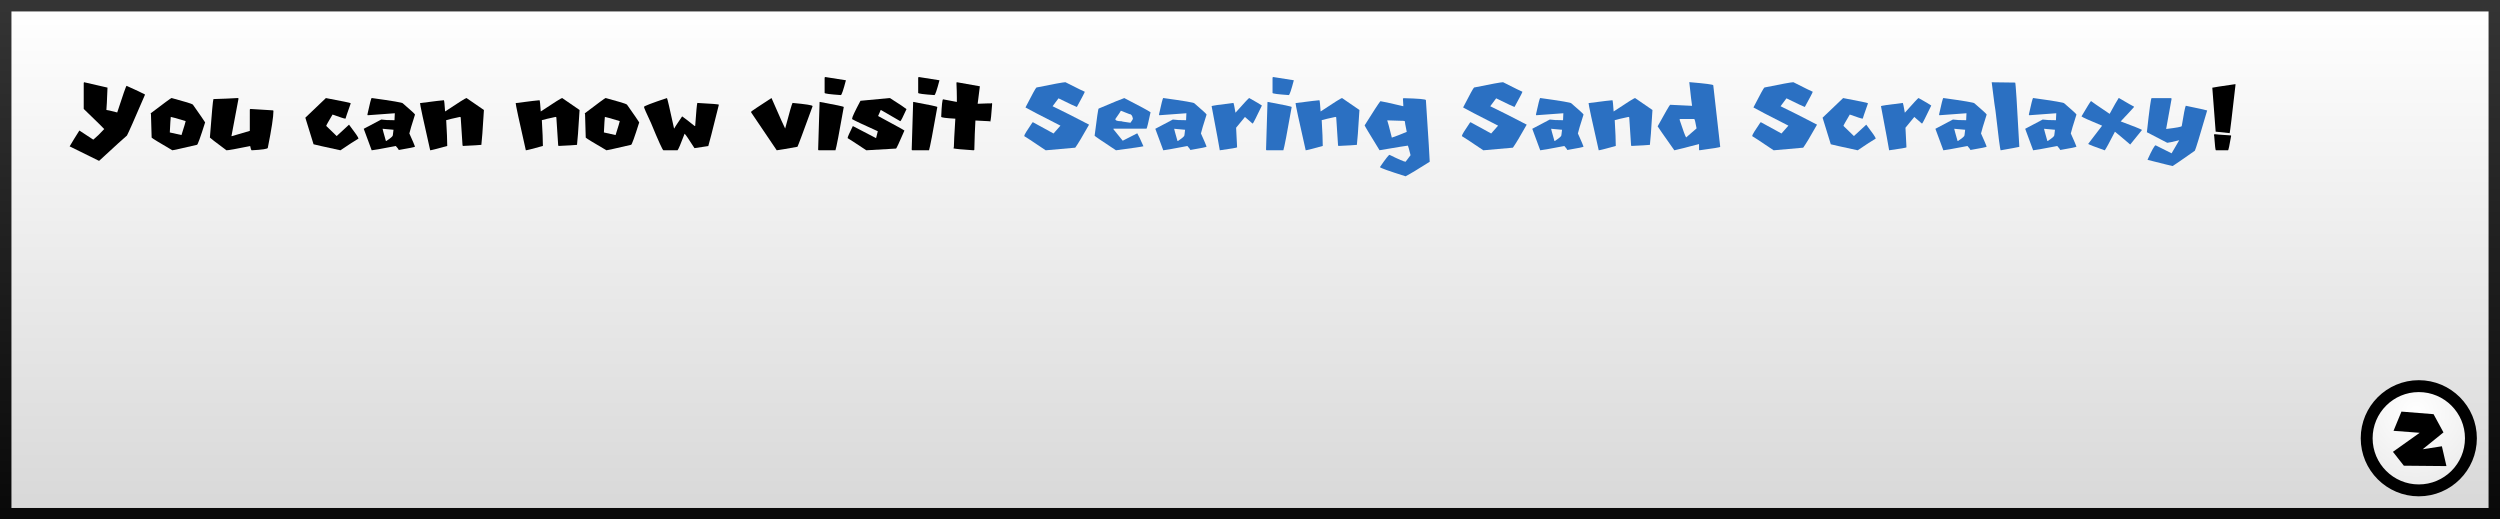 <svg version="1.1" xmlns="http://www.w3.org/2000/svg" xmlns:xlink="http://www.w3.org/1999/xlink" width="437" height="90.796" viewBox="0,0,437,90.796"><rect x="0" y="0" width="437" height="90.796" fill="#808080" stroke="none"/><defs><linearGradient x1="239.961" y1="135.563" x2="239.961" y2="224.359" gradientUnits="userSpaceOnUse" id="color-1"><stop offset="0" stop-color="#ffffff"/><stop offset="1" stop-color="#d8d8d8"/></linearGradient><linearGradient x1="239.961" y1="135.563" x2="239.961" y2="224.359" gradientUnits="userSpaceOnUse" id="color-2"><stop offset="0" stop-color="#343434"/><stop offset="1" stop-color="#090909"/></linearGradient><radialGradient cx="443.767" cy="206.505" r="17.908" gradientUnits="userSpaceOnUse" id="color-3"><stop offset="0" stop-color="#ffffff"/><stop offset="1" stop-color="#e5e5e5"/></radialGradient></defs><g transform="translate(-21.461,-134.563)"><g data-paper-data="{&quot;isPaintingLayer&quot;:true}" fill-rule="nonzero" stroke-linejoin="miter" stroke-miterlimit="10" stroke-dasharray="" stroke-dashoffset="0" style="mix-blend-mode: normal"><path d="M22.461,224.359v-88.796h435v88.796z" data-paper-data="{&quot;origPos&quot;:null}" fill="url(#color-1)" stroke="url(#color-2)" stroke-width="2" stroke-linecap="butt"/><g data-paper-data="{&quot;origPos&quot;:null}"><path d="M444.267,202.059c2.514,0 4.791,1.021 6.441,2.67c1.649,1.65 2.67,3.927 2.67,6.441c0,2.514 -1.021,4.791 -2.67,6.441c-1.65,1.649 -3.927,2.67 -6.441,2.67c-2.514,0 -4.791,-1.021 -6.441,-2.67c-1.649,-1.65 -2.67,-3.927 -2.67,-6.441c0,-2.514 1.021,-4.791 2.67,-6.441c1.65,-1.649 3.927,-2.67 6.441,-2.67z" fill="url(#color-3)" stroke="#000000" stroke-width="2.079" stroke-linecap="butt"/><path d="M441.234,206.51l5.612,0.45l1.732,3.187l-3.637,2.945l3.36,-0.52l0.797,3.464l-7.448,-0.069l-1.905,-2.425l4.677,-3.326l-4.573,-0.346z" fill="#000000" stroke="none" stroke-width="0.693" stroke-linecap="round"/></g><path d="M36.152,148.934c2.457,0.549 3.823,0.863 4.098,0.942v0.064c-0.085,2.201 -0.149,3.482 -0.192,3.842c0.14,0 0.771,0.146 1.893,0.439c1.006,-3.104 1.552,-4.656 1.637,-4.656c1.683,0.756 2.753,1.259 3.21,1.509v0.064c-1.848,4.299 -2.896,6.671 -3.146,7.116c-0.463,0.384 -2.079,1.854 -4.848,4.409h-0.064l-5.104,-2.515c0.47,-0.805 1.037,-1.729 1.701,-2.771c0.03,0 0.829,0.524 2.396,1.573h0.064c0.524,-0.427 1.152,-1.037 1.884,-1.829c0,-0.037 -1.195,-1.21 -3.585,-3.521v-4.537z" data-paper-data="{&quot;origPos&quot;:null}" fill="#000000" stroke="none" stroke-width="0.265" stroke-linecap="butt"/><path d="M51.482,151.705c2.317,0.622 3.546,1 3.686,1.134c1.274,1.805 1.991,2.845 2.149,3.119c-0.823,2.61 -1.296,3.915 -1.418,3.915c-2.744,0.64 -4.18,0.96 -4.308,0.96c-2.268,-1.323 -3.476,-2.061 -3.622,-2.213c-0.079,-2.463 -0.119,-3.823 -0.119,-4.079c-0.037,-0.073 -0.055,-0.128 -0.055,-0.165c2.342,-1.781 3.552,-2.671 3.631,-2.671zM51.308,155.053c-0.037,0.244 -0.091,1.131 -0.165,2.662l2.04,0.457c0.488,-1.524 0.732,-2.338 0.732,-2.442c-1.622,-0.488 -2.491,-0.732 -2.607,-0.732z" data-paper-data="{&quot;origPos&quot;:null}" fill="#000000" stroke="none" stroke-width="0.265" stroke-linecap="butt"/><path d="M63.089,151.696l0.064,0.119l-1.235,6.549h0.064l3.146,-0.924v-3.704c0.012,-0.085 0.052,-0.128 0.119,-0.128c2.366,0.165 3.683,0.247 3.951,0.247c0,0.043 0.021,0.064 0.064,0.064c0,1.043 -0.329,3.204 -0.988,6.485c0,0.189 -0.945,0.332 -2.835,0.43c-0.098,-0.116 -0.18,-0.363 -0.247,-0.741c-2.421,0.494 -3.802,0.741 -4.143,0.741c-1.933,-1.439 -2.899,-2.18 -2.899,-2.223c0.329,-4.323 0.537,-6.567 0.622,-6.732h0.055c1.543,-0.043 2.963,-0.104 4.262,-0.183z" data-paper-data="{&quot;origPos&quot;:null}" fill="#000000" stroke="none" stroke-width="0.265" stroke-linecap="butt"/><path d="M78.428,151.705c2.75,0.518 4.189,0.814 4.317,0.887v0.11c-0.591,1.671 -0.887,2.537 -0.887,2.598h-0.055c-0.152,0 -0.89,-0.238 -2.213,-0.713c-0.738,1.238 -1.107,1.899 -1.107,1.985l1.829,1.774c1.415,-1.329 2.134,-1.994 2.159,-1.994c1.104,1.445 1.656,2.256 1.656,2.433c-0.604,0.348 -1.656,1.031 -3.156,2.049c-2.903,-0.628 -4.47,-0.979 -4.701,-1.052l-1.436,-4.646z" data-paper-data="{&quot;origPos&quot;:null}" fill="#000000" stroke="none" stroke-width="0.265" stroke-linecap="butt"/><path d="M86.431,151.696c3.622,0.5 5.433,0.808 5.433,0.924c1.427,1.226 2.14,1.881 2.14,1.967c-0.579,1.811 -0.909,2.912 -0.988,3.302c0.579,1.287 0.909,2.055 0.988,2.305c0,0.073 -0.945,0.268 -2.835,0.585c-0.024,-0.104 -0.198,-0.335 -0.521,-0.695c-2.61,0.5 -4.015,0.75 -4.217,0.75l-1.39,-3.759l3.064,-1.619c0.494,0.079 1.265,0.119 2.314,0.119c0,-0.134 0.018,-0.54 0.055,-1.216c-0.177,0 -1.756,0.116 -4.738,0.348l-0.055,-0.119c0.415,-1.927 0.665,-2.89 0.75,-2.89zM88.333,157.074c0,0.067 0.195,0.78 0.585,2.14h0.055c0.768,-0.5 1.152,-0.829 1.152,-0.988l0.119,-0.979c-0.146,0 -0.784,-0.058 -1.912,-0.174z" data-paper-data="{&quot;origPos&quot;:null}" fill="#000000" stroke="none" stroke-width="0.265" stroke-linecap="butt"/><path d="M103.005,151.696l3.046,2.095c-0.213,3.476 -0.363,5.506 -0.448,6.092c-0.354,0.043 -1.43,0.107 -3.229,0.192l-0.064,-0.128l-0.32,-4.884l-0.128,-0.064c-1.165,0.25 -1.967,0.439 -2.406,0.567c0.122,2.079 0.183,3.582 0.183,4.509c-1.817,0.506 -2.811,0.759 -2.982,0.759c-1.183,-5.207 -1.774,-7.958 -1.774,-8.25c2.573,-0.335 3.97,-0.503 4.189,-0.503v0.064c0.043,0.03 0.107,0.665 0.192,1.902c2.36,-1.567 3.607,-2.351 3.741,-2.351z" data-paper-data="{&quot;origPos&quot;:null}" fill="#000000" stroke="none" stroke-width="0.265" stroke-linecap="butt"/><path d="M119.725,151.696l3.046,2.095c-0.213,3.476 -0.363,5.506 -0.448,6.092c-0.354,0.043 -1.43,0.107 -3.229,0.192l-0.064,-0.128l-0.32,-4.884l-0.128,-0.064c-1.165,0.25 -1.967,0.439 -2.406,0.567c0.122,2.079 0.183,3.582 0.183,4.509c-1.817,0.506 -2.811,0.759 -2.982,0.759c-1.183,-5.207 -1.774,-7.958 -1.774,-8.25c2.573,-0.335 3.97,-0.503 4.189,-0.503v0.064c0.043,0.03 0.107,0.665 0.192,1.902c2.36,-1.567 3.607,-2.351 3.741,-2.351z" data-paper-data="{&quot;origPos&quot;:null}" fill="#000000" stroke="none" stroke-width="0.265" stroke-linecap="butt"/><path d="M127.362,151.705c2.317,0.622 3.546,1 3.686,1.134c1.274,1.805 1.991,2.845 2.149,3.119c-0.823,2.61 -1.296,3.915 -1.418,3.915c-2.744,0.64 -4.18,0.96 -4.308,0.96c-2.268,-1.323 -3.476,-2.061 -3.622,-2.213c-0.079,-2.463 -0.119,-3.823 -0.119,-4.079c-0.037,-0.073 -0.055,-0.128 -0.055,-0.165c2.342,-1.781 3.552,-2.671 3.631,-2.671zM127.188,155.053c-0.037,0.244 -0.091,1.131 -0.165,2.662l2.04,0.457c0.488,-1.524 0.732,-2.338 0.732,-2.442c-1.622,-0.488 -2.491,-0.732 -2.607,-0.732z" data-paper-data="{&quot;origPos&quot;:null}" fill="#000000" stroke="none" stroke-width="0.265" stroke-linecap="butt"/><path d="M138.045,151.696c0.079,0.104 0.491,1.872 1.235,5.305h0.064c0,-0.079 0.451,-0.777 1.354,-2.095c0.378,0.256 1.098,0.811 2.159,1.665h0.128v-0.064c0.165,-2.378 0.287,-3.695 0.366,-3.951c2.512,0.128 3.768,0.232 3.768,0.311c-1.152,4.634 -1.768,7.043 -1.848,7.226c-0.384,0.043 -1.189,0.165 -2.415,0.366c-1.006,-1.579 -1.582,-2.421 -1.729,-2.524c-0.659,1.756 -1.07,2.723 -1.235,2.899h-2.47c-0.152,-0.049 -0.872,-1.634 -2.159,-4.756c-0.823,-1.744 -1.235,-2.689 -1.235,-2.835c0,-0.134 1.338,-0.649 4.015,-1.546z" data-paper-data="{&quot;origPos&quot;:null}" fill="#000000" stroke="none" stroke-width="0.265" stroke-linecap="butt"/><path d="M156.32,151.696c1.494,3.427 2.29,5.204 2.387,5.332c0.738,-2.799 1.168,-4.29 1.29,-4.473c2.329,0.213 3.494,0.396 3.494,0.549v0.064c-1.634,4.488 -2.512,6.839 -2.634,7.052c-1.805,0.329 -3.012,0.534 -3.622,0.613l-4.473,-6.622v-0.128c0.043,-0.079 1.229,-0.875 3.558,-2.387z" data-paper-data="{&quot;origPos&quot;:null}" fill="#000000" stroke="none" stroke-width="0.265" stroke-linecap="butt"/><path d="M165.732,148.028l3.595,0.567c-0.451,1.726 -0.747,2.588 -0.887,2.588c-1.89,-0.128 -2.835,-0.253 -2.835,-0.375v-2.653c0.018,-0.085 0.061,-0.128 0.128,-0.128zM164.726,152.382h0.055c2.781,0.506 4.171,0.802 4.171,0.887c-0.799,4.525 -1.284,7.046 -1.454,7.564h-2.899c-0.085,0 -0.128,-0.043 -0.128,-0.128z" data-paper-data="{&quot;origPos&quot;:null}" fill="#000000" stroke="none" stroke-width="0.265" stroke-linecap="butt"/><path d="M177.01,151.696c1.756,1.122 2.726,1.768 2.909,1.939c-0.634,1.409 -0.997,2.113 -1.088,2.113l-3.329,-1.93h-0.119c0,0.061 -0.143,0.402 -0.43,1.024c3.067,1.652 4.601,2.5 4.601,2.543c-0.86,1.988 -1.345,3.037 -1.454,3.146l-5.204,0.302c-2.024,-1.342 -3.113,-2.049 -3.265,-2.122v-0.055c0,-0.152 0.302,-0.838 0.906,-2.058l4.061,2.113l0.302,-1.207c-2.512,-1.128 -4.006,-1.832 -4.482,-2.113v-0.128c0,-0.232 0.485,-1.259 1.454,-3.082z" data-paper-data="{&quot;origPos&quot;:null}" fill="#000000" stroke="none" stroke-width="0.265" stroke-linecap="butt"/><path d="M182.086,148.028l3.595,0.567c-0.451,1.726 -0.747,2.588 -0.887,2.588c-1.89,-0.128 -2.835,-0.253 -2.835,-0.375v-2.653c0.018,-0.085 0.061,-0.128 0.128,-0.128zM181.08,152.382h0.055c2.781,0.506 4.171,0.802 4.171,0.887c-0.799,4.525 -1.284,7.046 -1.454,7.564h-2.899c-0.085,0 -0.128,-0.043 -0.128,-0.128z" data-paper-data="{&quot;origPos&quot;:null}" fill="#000000" stroke="none" stroke-width="0.265" stroke-linecap="butt"/><path d="M188.717,148.934l4.024,0.713l-0.384,3.055c0.799,-0.043 1.384,-0.064 1.756,-0.064h0.585l0.128,-0.064l0.064,0.128c-0.128,1.854 -0.238,2.896 -0.329,3.128l-0.128,-0.073c-0.091,0 -0.915,-0.043 -2.47,-0.128c-0.085,1.433 -0.149,3.146 -0.192,5.14l-0.128,0.064c-1.963,-0.128 -3.134,-0.238 -3.512,-0.329l0.064,-0.256c0,-0.531 0.085,-2.177 0.256,-4.939c-1.646,-0.091 -2.47,-0.201 -2.47,-0.329c0.085,-2.037 0.195,-3.055 0.329,-3.055l2.406,0.457v-0.787c0,-0.64 -0.024,-1.506 -0.073,-2.598c0.049,0 0.073,-0.021 0.073,-0.064z" data-paper-data="{&quot;origPos&quot;:null}" fill="#000000" stroke="none" stroke-width="0.265" stroke-linecap="butt"/><path d="M207.696,148.934c2.195,1.11 3.323,1.665 3.384,1.665c0,0.098 -0.457,0.979 -1.372,2.643h-0.064c-0.073,0 -1.125,-0.497 -3.156,-1.491l-1.034,1.381c1.75,0.841 3.875,1.915 6.375,3.22c-1.134,2.018 -1.939,3.36 -2.415,4.025l-5.168,0.457c-2.36,-1.591 -3.607,-2.415 -3.741,-2.47v-0.064c0,-0.171 0.479,-0.954 1.436,-2.351h0.119c0.378,0.226 1.564,0.875 3.558,1.948l1.207,-1.372c-3.665,-1.866 -5.695,-2.921 -6.092,-3.165v-0.055c1.165,-2.268 1.799,-3.418 1.903,-3.448c3.031,-0.616 4.717,-0.924 5.058,-0.924z" data-paper-data="{&quot;origPos&quot;:null}" fill="#2b70c2" stroke="none" stroke-width="0.265" stroke-linecap="butt"/><path d="M217.986,151.705c2.762,1.421 4.293,2.25 4.592,2.488c-0.396,1.854 -0.631,2.808 -0.704,2.863h-5.781v0.101l1.619,2.003l2.543,-1.299c0.25,0.433 0.61,1.189 1.079,2.268c-0.22,0.073 -1.82,0.308 -4.802,0.704c-2.47,-1.628 -3.713,-2.476 -3.732,-2.543c0.396,-3.165 0.631,-4.747 0.704,-4.747c2.579,-1.098 4.073,-1.71 4.482,-1.838zM217.392,153.919c-0.049,0.122 -0.372,0.607 -0.97,1.454c0,0.256 0.36,0.384 1.079,0.384c0,0.037 0.521,0.125 1.564,0.265c0.287,-0.396 0.43,-0.628 0.43,-0.695c-0.091,-0.543 -0.29,-0.814 -0.595,-0.814z" data-paper-data="{&quot;origPos&quot;:null}" fill="#2b70c2" stroke="none" stroke-width="0.265" stroke-linecap="butt"/><path d="M224.8,151.696c3.622,0.5 5.433,0.808 5.433,0.924c1.427,1.226 2.14,1.881 2.14,1.967c-0.579,1.811 -0.909,2.912 -0.988,3.302c0.579,1.287 0.909,2.055 0.988,2.305c0,0.073 -0.945,0.268 -2.835,0.585c-0.024,-0.104 -0.198,-0.335 -0.521,-0.695c-2.61,0.5 -4.015,0.75 -4.217,0.75l-1.39,-3.759l3.064,-1.619c0.494,0.079 1.265,0.119 2.314,0.119c0,-0.134 0.018,-0.54 0.055,-1.216c-0.177,0 -1.756,0.116 -4.738,0.348l-0.055,-0.119c0.415,-1.927 0.665,-2.89 0.75,-2.89zM226.703,157.074c0,0.067 0.195,0.78 0.585,2.14h0.055c0.768,-0.5 1.152,-0.829 1.152,-0.988l0.119,-0.979c-0.146,0 -0.784,-0.058 -1.912,-0.174z" data-paper-data="{&quot;origPos&quot;:null}" fill="#2b70c2" stroke="none" stroke-width="0.265" stroke-linecap="butt"/><path d="M239.819,151.696c1.207,0.677 1.948,1.116 2.223,1.317c-0.988,2.055 -1.518,3.101 -1.591,3.137h-0.064l-1.308,-1.143l-1.546,1.884l0.174,3.43c-0.079,0.073 -1.088,0.244 -3.028,0.512c-0.073,-0.524 -0.549,-3.095 -1.427,-7.711c0,-0.073 1.274,-0.262 3.823,-0.567c0.043,0.049 0.159,0.619 0.348,1.71c1.524,-1.713 2.323,-2.57 2.396,-2.57z" data-paper-data="{&quot;origPos&quot;:null}" fill="#2b70c2" stroke="none" stroke-width="0.265" stroke-linecap="butt"/><path d="M244.027,148.028l3.595,0.567c-0.451,1.726 -0.747,2.588 -0.887,2.588c-1.89,-0.128 -2.835,-0.253 -2.835,-0.375v-2.653c0.018,-0.085 0.061,-0.128 0.128,-0.128zM243.02,152.382h0.055c2.781,0.506 4.171,0.802 4.171,0.887c-0.799,4.525 -1.284,7.046 -1.454,7.564h-2.899c-0.085,0 -0.128,-0.043 -0.128,-0.128z" data-paper-data="{&quot;origPos&quot;:null}" fill="#2b70c2" stroke="none" stroke-width="0.265" stroke-linecap="butt"/><path d="M256.045,151.696l3.046,2.095c-0.213,3.476 -0.363,5.506 -0.448,6.092c-0.354,0.043 -1.43,0.107 -3.229,0.192l-0.064,-0.128l-0.32,-4.884l-0.128,-0.064c-1.165,0.25 -1.967,0.439 -2.406,0.567c0.122,2.079 0.183,3.582 0.183,4.509c-1.817,0.506 -2.811,0.759 -2.982,0.759c-1.183,-5.207 -1.774,-7.958 -1.774,-8.25c2.573,-0.335 3.97,-0.503 4.189,-0.503v0.064c0.043,0.03 0.107,0.665 0.192,1.902c2.36,-1.567 3.607,-2.351 3.741,-2.351z" data-paper-data="{&quot;origPos&quot;:null}" fill="#2b70c2" stroke="none" stroke-width="0.265" stroke-linecap="butt"/><path d="M266.82,151.723c2.592,0.067 3.887,0.18 3.887,0.338c0.445,6.75 0.668,10.342 0.668,10.775c-1.963,1.25 -3.369,2.098 -4.217,2.543c-2.988,-0.939 -4.482,-1.476 -4.482,-1.61c0.963,-1.409 1.521,-2.122 1.674,-2.14c1.628,0.805 2.564,1.207 2.808,1.207l0.869,-1.143c-0.232,-0.945 -0.387,-1.503 -0.466,-1.674c-0.134,0 -1.787,0.268 -4.957,0.805c-1.738,-2.823 -2.607,-4.271 -2.607,-4.345c1.5,-2.396 2.415,-3.802 2.744,-4.217h0.064c0.177,0 1.494,0.29 3.951,0.869v-0.201c0,-0.238 -0.021,-0.619 -0.064,-1.143zM263.948,155.602c0.085,0.189 0.354,1.195 0.805,3.018c0.567,-0.183 1.436,-0.518 2.607,-1.006c-0.226,-1.098 -0.338,-1.723 -0.338,-1.875l-0.329,-0.064h-0.402c-0.512,0 -1.293,-0.024 -2.342,-0.073z" data-paper-data="{&quot;origPos&quot;:null}" fill="#2b70c2" stroke="none" stroke-width="0.265" stroke-linecap="butt"/><path d="M284.198,148.934c2.195,1.11 3.323,1.665 3.384,1.665c0,0.098 -0.457,0.979 -1.372,2.643h-0.064c-0.073,0 -1.125,-0.497 -3.156,-1.491l-1.034,1.381c1.75,0.841 3.875,1.915 6.375,3.22c-1.134,2.018 -1.939,3.36 -2.415,4.025l-5.168,0.457c-2.36,-1.591 -3.607,-2.415 -3.741,-2.47v-0.064c0,-0.171 0.479,-0.954 1.436,-2.351h0.119c0.378,0.226 1.564,0.875 3.558,1.948l1.207,-1.372c-3.665,-1.866 -5.695,-2.921 -6.092,-3.165v-0.055c1.165,-2.268 1.799,-3.418 1.903,-3.448c3.031,-0.616 4.717,-0.924 5.058,-0.924z" data-paper-data="{&quot;origPos&quot;:null}" fill="#2b70c2" stroke="none" stroke-width="0.265" stroke-linecap="butt"/><path d="M290.692,151.696c3.622,0.5 5.433,0.808 5.433,0.924c1.427,1.226 2.14,1.881 2.14,1.967c-0.579,1.811 -0.909,2.912 -0.988,3.302c0.579,1.287 0.909,2.055 0.988,2.305c0,0.073 -0.945,0.268 -2.835,0.585c-0.024,-0.104 -0.198,-0.335 -0.521,-0.695c-2.61,0.5 -4.015,0.75 -4.217,0.75l-1.39,-3.759l3.064,-1.619c0.494,0.079 1.265,0.119 2.314,0.119c0,-0.134 0.018,-0.54 0.055,-1.216c-0.177,0 -1.756,0.116 -4.738,0.348l-0.055,-0.119c0.415,-1.927 0.665,-2.89 0.75,-2.89zM292.595,157.074c0,0.067 0.195,0.78 0.585,2.14h0.055c0.768,-0.5 1.152,-0.829 1.152,-0.988l0.119,-0.979c-0.146,0 -0.784,-0.058 -1.912,-0.174z" data-paper-data="{&quot;origPos&quot;:null}" fill="#2b70c2" stroke="none" stroke-width="0.265" stroke-linecap="butt"/><path d="M307.266,151.696l3.046,2.095c-0.213,3.476 -0.363,5.506 -0.448,6.092c-0.354,0.043 -1.43,0.107 -3.229,0.192l-0.064,-0.128l-0.32,-4.884l-0.128,-0.064c-1.165,0.25 -1.967,0.439 -2.406,0.567c0.122,2.079 0.183,3.582 0.183,4.509c-1.817,0.506 -2.811,0.759 -2.982,0.759c-1.183,-5.207 -1.774,-7.958 -1.774,-8.25c2.573,-0.335 3.97,-0.503 4.189,-0.503v0.064c0.043,0.03 0.107,0.665 0.192,1.902c2.36,-1.567 3.607,-2.351 3.741,-2.351z" data-paper-data="{&quot;origPos&quot;:null}" fill="#2b70c2" stroke="none" stroke-width="0.265" stroke-linecap="butt"/><path d="M316.751,148.925h0.055c2.756,0.232 4.134,0.412 4.134,0.54l1.216,10.766c0,0.079 -1.216,0.281 -3.649,0.604l-0.055,-0.119v-0.979c-2.098,0.567 -3.537,0.933 -4.317,1.098c-1.854,-2.622 -2.826,-4.018 -2.918,-4.189c1.366,-2.482 2.095,-3.738 2.186,-3.768l3.832,0.183c-0.079,-0.47 -0.241,-1.848 -0.485,-4.134zM315.05,155.483c0.616,1.884 1,2.918 1.152,3.101l1.82,-1.582c-0.189,-1.091 -0.329,-1.637 -0.421,-1.637h-2.433c-0.079,0.012 -0.119,0.052 -0.119,0.119z" data-paper-data="{&quot;origPos&quot;:null}" fill="#2b70c2" stroke="none" stroke-width="0.265" stroke-linecap="butt"/><path d="M334.944,148.934c2.195,1.11 3.323,1.665 3.384,1.665c0,0.098 -0.457,0.979 -1.372,2.643h-0.064c-0.073,0 -1.125,-0.497 -3.156,-1.491l-1.034,1.381c1.75,0.841 3.875,1.915 6.375,3.22c-1.134,2.018 -1.939,3.36 -2.415,4.025l-5.168,0.457c-2.36,-1.591 -3.607,-2.415 -3.741,-2.47v-0.064c0,-0.171 0.479,-0.954 1.436,-2.351h0.119c0.378,0.226 1.564,0.875 3.558,1.948l1.207,-1.372c-3.665,-1.866 -5.695,-2.921 -6.092,-3.165v-0.055c1.165,-2.268 1.799,-3.418 1.902,-3.448c3.031,-0.616 4.717,-0.924 5.058,-0.924z" data-paper-data="{&quot;origPos&quot;:null}" fill="#2b70c2" stroke="none" stroke-width="0.265" stroke-linecap="butt"/><path d="M343.642,151.705c2.75,0.518 4.189,0.814 4.317,0.887v0.11c-0.591,1.671 -0.887,2.537 -0.887,2.598h-0.055c-0.152,0 -0.89,-0.238 -2.213,-0.713c-0.738,1.238 -1.107,1.899 -1.107,1.985l1.829,1.774c1.415,-1.329 2.134,-1.994 2.159,-1.994c1.104,1.445 1.656,2.256 1.656,2.433c-0.604,0.348 -1.656,1.031 -3.156,2.049c-2.903,-0.628 -4.47,-0.979 -4.701,-1.052l-1.436,-4.646z" data-paper-data="{&quot;origPos&quot;:null}" fill="#2b70c2" stroke="none" stroke-width="0.265" stroke-linecap="butt"/><path d="M356.822,151.696c1.207,0.677 1.948,1.116 2.223,1.317c-0.988,2.055 -1.518,3.101 -1.591,3.137h-0.064l-1.308,-1.143l-1.546,1.884l0.174,3.43c-0.079,0.073 -1.088,0.244 -3.028,0.512c-0.073,-0.524 -0.549,-3.095 -1.427,-7.711c0,-0.073 1.274,-0.262 3.823,-0.567c0.043,0.049 0.159,0.619 0.348,1.71c1.524,-1.713 2.323,-2.57 2.396,-2.57z" data-paper-data="{&quot;origPos&quot;:null}" fill="#2b70c2" stroke="none" stroke-width="0.265" stroke-linecap="butt"/><path d="M361.158,151.696c3.622,0.5 5.433,0.808 5.433,0.924c1.427,1.226 2.14,1.881 2.14,1.967c-0.579,1.811 -0.909,2.912 -0.988,3.302c0.579,1.287 0.909,2.055 0.988,2.305c0,0.073 -0.945,0.268 -2.835,0.585c-0.024,-0.104 -0.198,-0.335 -0.521,-0.695c-2.61,0.5 -4.015,0.75 -4.217,0.75l-1.39,-3.759l3.064,-1.619c0.494,0.079 1.265,0.119 2.314,0.119c0,-0.134 0.018,-0.54 0.055,-1.216c-0.177,0 -1.756,0.116 -4.738,0.348l-0.055,-0.119c0.415,-1.927 0.665,-2.89 0.75,-2.89zM363.06,157.074c0,0.067 0.195,0.78 0.585,2.14h0.055c0.768,-0.5 1.152,-0.829 1.152,-0.988l0.119,-0.979c-0.146,0 -0.784,-0.058 -1.912,-0.174z" data-paper-data="{&quot;origPos&quot;:null}" fill="#2b70c2" stroke="none" stroke-width="0.265" stroke-linecap="butt"/><path d="M369.609,148.943c1.866,0.037 3.235,0.055 4.107,0.055c0.079,0 0.32,3.744 0.723,11.232c-0.311,0.079 -1.396,0.281 -3.256,0.604c-0.091,0 -0.393,-2.293 -0.906,-6.878c-0.043,-0.11 -0.265,-1.781 -0.668,-5.012z" data-paper-data="{&quot;origPos&quot;:null}" fill="#2b70c2" stroke="none" stroke-width="0.265" stroke-linecap="butt"/><path d="M376.853,151.696c3.622,0.5 5.433,0.808 5.433,0.924c1.427,1.226 2.14,1.881 2.14,1.967c-0.579,1.811 -0.909,2.912 -0.988,3.302c0.579,1.287 0.909,2.055 0.988,2.305c0,0.073 -0.945,0.268 -2.835,0.585c-0.024,-0.104 -0.198,-0.335 -0.521,-0.695c-2.61,0.5 -4.015,0.75 -4.217,0.75l-1.39,-3.759l3.064,-1.619c0.494,0.079 1.265,0.119 2.314,0.119c0,-0.134 0.018,-0.54 0.055,-1.216c-0.177,0 -1.756,0.116 -4.738,0.348l-0.055,-0.119c0.415,-1.927 0.665,-2.89 0.75,-2.89zM378.756,157.074c0,0.067 0.195,0.78 0.585,2.14h0.055c0.768,-0.5 1.152,-0.829 1.152,-0.988l0.119,-0.979c-0.146,0 -0.784,-0.058 -1.912,-0.174z" data-paper-data="{&quot;origPos&quot;:null}" fill="#2b70c2" stroke="none" stroke-width="0.265" stroke-linecap="butt"/><path d="M391.808,151.696h0.037c1.628,0.957 2.506,1.457 2.634,1.5v0.082c-0.421,0.482 -1.195,1.317 -2.323,2.506c2.213,0.823 3.457,1.32 3.732,1.491l-2.067,2.552c-1.396,-1.195 -2.287,-1.942 -2.671,-2.241c-0.945,1.842 -1.534,2.924 -1.765,3.247h-0.037c-1.75,-0.616 -2.701,-0.982 -2.854,-1.098v-0.046l2.415,-3.156c-2.244,-0.927 -3.445,-1.47 -3.604,-1.628c0.988,-1.677 1.543,-2.57 1.665,-2.68c0.018,0.043 1.104,0.79 3.256,2.241c0.762,-1.409 1.29,-2.332 1.582,-2.771z" data-paper-data="{&quot;origPos&quot;:null}" fill="#2b70c2" stroke="none" stroke-width="0.265" stroke-linecap="butt"/><path d="M400.927,151.714c0.085,0.012 0.128,0.055 0.128,0.128l-0.951,5.268c1.817,-0.213 2.726,-0.384 2.726,-0.512c0.341,-2.11 0.576,-3.293 0.704,-3.549c2.25,0.463 3.497,0.738 3.741,0.823c-1.311,4.506 -2.031,6.854 -2.159,7.043c-2.293,1.61 -3.582,2.5 -3.869,2.671c-0.085,0 -1.546,-0.36 -4.381,-1.079v-0.064c0.75,-1.652 1.216,-2.479 1.399,-2.479l2.79,1.399l1.335,-2.287c-1.201,0.299 -1.899,0.448 -2.095,0.448l-3.558,-1.848c0.433,-3.976 0.707,-5.964 0.823,-5.964z" data-paper-data="{&quot;origPos&quot;:null}" fill="#2b70c2" stroke="none" stroke-width="0.265" stroke-linecap="butt"/><path d="M412.196,149.272l0.037,0.073c-0.61,5.384 -0.951,8.214 -1.024,8.488c-1.293,-0.122 -2.11,-0.207 -2.451,-0.256v-0.037l-0.585,-7.647c0.146,-0.049 1.488,-0.256 4.024,-0.622zM408.574,158.016c0.043,0.024 0.994,0.098 2.854,0.22l0.037,0.073c-0.287,1.683 -0.47,2.524 -0.549,2.524h-2.122c-0.073,0 -0.171,-0.841 -0.293,-2.524c-0.024,0 -0.037,-0.073 -0.037,-0.22c0.073,-0.024 0.11,-0.049 0.11,-0.073z" data-paper-data="{&quot;origPos&quot;:null}" fill="#000000" stroke="none" stroke-width="0.265" stroke-linecap="butt"/></g></g></svg>